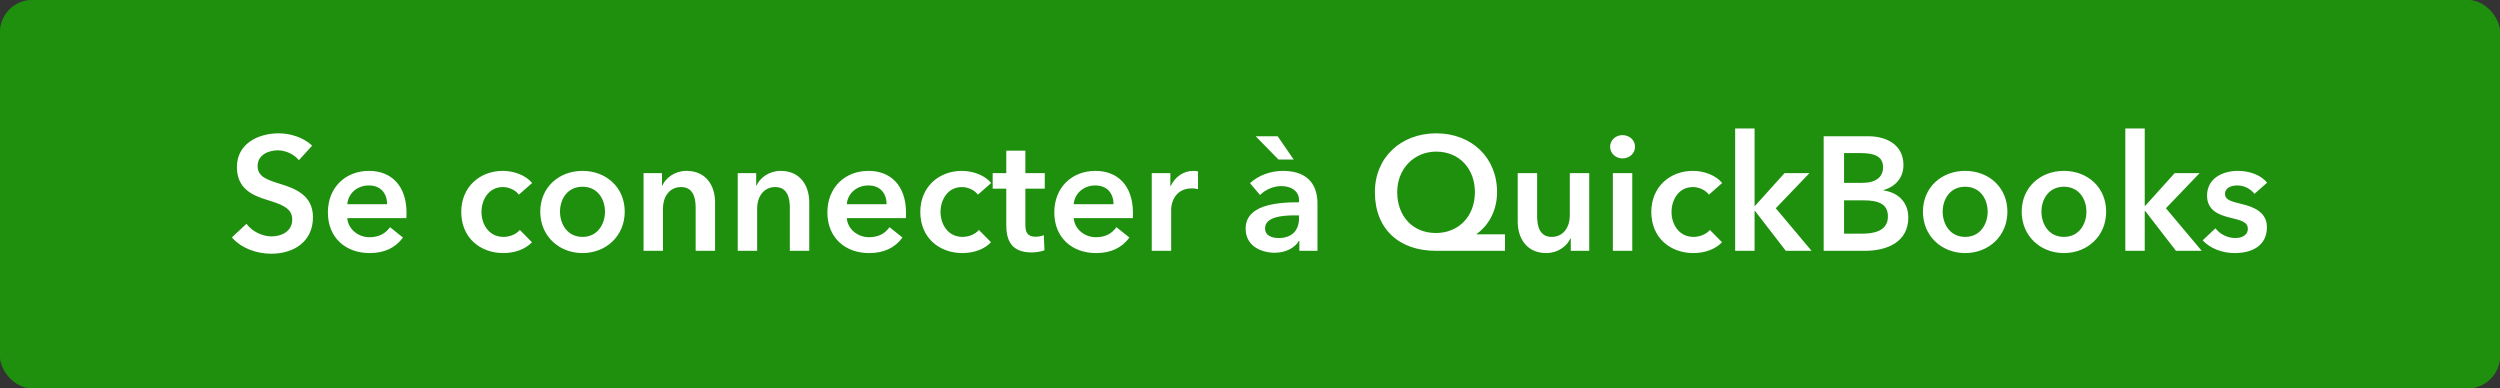 <svg width="309" height="48" viewBox="0 0 309 48" fill="none" xmlns="http://www.w3.org/2000/svg">
<rect x="0" y="0" width="309" height="48" fill="#333333" stroke="none"/>
<rect width="309" height="48" rx="4" fill="#2CA01C"/>
<rect width="309" height="48" rx="4" fill="#108000" fill-opacity="0.5"/>
<path d="M38.582 18C37.502 16.98 35.882 16.48 34.462 16.48C31.902 16.48 29.282 17.76 29.282 20.64C29.282 23.28 31.142 24.12 32.862 24.66C34.642 25.22 36.122 25.64 36.122 27.12C36.122 28.64 34.742 29.22 33.562 29.22C32.442 29.22 31.162 28.62 30.462 27.66L28.662 29.34C29.782 30.66 31.682 31.36 33.522 31.36C36.302 31.36 38.682 29.88 38.682 26.84C38.682 24.06 36.362 23.26 34.542 22.7C32.942 22.2 31.842 21.82 31.842 20.52C31.842 19.14 33.182 18.58 34.342 18.58C35.342 18.58 36.402 19.1 36.942 19.8L38.582 18ZM42.926 25.24C43.026 23.9 44.166 22.92 45.587 22.92C47.147 22.92 47.846 24 47.846 25.24H42.926ZM50.246 26.32C50.246 22.86 48.286 21.12 45.606 21.12C42.706 21.12 40.526 23.16 40.526 26.26C40.526 29.38 42.727 31.28 45.687 31.28C47.507 31.28 48.867 30.64 49.806 29.36L48.206 28.08C47.666 28.84 46.867 29.32 45.666 29.32C44.267 29.32 43.026 28.32 42.926 26.96H50.227C50.246 26.74 50.246 26.54 50.246 26.32ZM65.771 22.62C65.011 21.68 63.551 21.12 62.151 21.12C59.331 21.12 57.011 23.08 57.011 26.2C57.011 29.4 59.371 31.28 62.211 31.28C63.631 31.28 64.951 30.8 65.751 29.94L64.251 28.42C63.791 28.98 62.971 29.28 62.231 29.28C60.411 29.28 59.511 27.7 59.511 26.2C59.511 24.7 60.391 23.12 62.151 23.12C62.931 23.12 63.751 23.52 64.131 24.06L65.771 22.62ZM66.776 26.16C66.776 29.18 69.097 31.28 71.996 31.28C74.897 31.28 77.216 29.18 77.216 26.16C77.216 23.14 74.897 21.12 71.996 21.12C69.097 21.12 66.776 23.14 66.776 26.16ZM69.216 26.16C69.216 24.66 70.097 23.08 71.996 23.08C73.897 23.08 74.776 24.66 74.776 26.16C74.776 27.66 73.897 29.28 71.996 29.28C70.097 29.28 69.216 27.66 69.216 26.16ZM79.543 31H81.944V25.72C81.944 24.44 82.663 23.12 84.183 23.12C85.724 23.12 85.984 24.54 85.984 25.68V31H88.383V25C88.383 23.04 87.344 21.12 84.844 21.12C83.424 21.12 82.284 21.98 81.864 22.94H81.823V21.4H79.543V31ZM91.184 31H93.584V25.72C93.584 24.44 94.304 23.12 95.824 23.12C97.364 23.12 97.624 24.54 97.624 25.68V31H100.024V25C100.024 23.04 98.984 21.12 96.484 21.12C95.064 21.12 93.924 21.98 93.504 22.94H93.464V21.4H91.184V31ZM104.665 25.24C104.765 23.9 105.905 22.92 107.325 22.92C108.885 22.92 109.585 24 109.585 25.24H104.665ZM111.985 26.32C111.985 22.86 110.025 21.12 107.345 21.12C104.445 21.12 102.265 23.16 102.265 26.26C102.265 29.38 104.465 31.28 107.425 31.28C109.245 31.28 110.605 30.64 111.545 29.36L109.945 28.08C109.405 28.84 108.605 29.32 107.405 29.32C106.005 29.32 104.765 28.32 104.665 26.96H111.965C111.985 26.74 111.985 26.54 111.985 26.32ZM122.509 22.62C121.749 21.68 120.289 21.12 118.889 21.12C116.069 21.12 113.749 23.08 113.749 26.2C113.749 29.4 116.109 31.28 118.949 31.28C120.369 31.28 121.689 30.8 122.489 29.94L120.989 28.42C120.529 28.98 119.709 29.28 118.969 29.28C117.149 29.28 116.249 27.7 116.249 26.2C116.249 24.7 117.129 23.12 118.889 23.12C119.669 23.12 120.489 23.52 120.869 24.06L122.509 22.62ZM124.375 23.32V27.8C124.375 29.64 124.955 31.2 127.495 31.2C128.035 31.2 128.675 31.1 129.095 30.94L129.015 29.06C128.735 29.2 128.315 29.26 127.995 29.26C126.935 29.26 126.735 28.64 126.735 27.78V23.32H129.135V21.4H126.735V18.62H124.375V21.4H122.695V23.32H124.375ZM132.712 25.24C132.812 23.9 133.952 22.92 135.372 22.92C136.932 22.92 137.632 24 137.632 25.24H132.712ZM140.032 26.32C140.032 22.86 138.072 21.12 135.392 21.12C132.492 21.12 130.312 23.16 130.312 26.26C130.312 29.38 132.512 31.28 135.472 31.28C137.292 31.28 138.652 30.64 139.592 29.36L137.992 28.08C137.452 28.84 136.652 29.32 135.452 29.32C134.052 29.32 132.812 28.32 132.712 26.96H140.012C140.032 26.74 140.032 26.54 140.032 26.32ZM142.356 31H144.756V25.86C144.756 25.16 145.176 23.28 147.336 23.28C147.556 23.28 147.756 23.3 148.076 23.38V21.18C147.916 21.14 147.676 21.12 147.496 21.12C146.236 21.12 145.216 21.9 144.696 23H144.656V21.4H142.356V31ZM160.601 31H162.841V25.16C162.841 23.24 162.001 21.12 158.561 21.12C157.101 21.12 155.581 21.64 154.501 22.64L155.741 24.1C156.361 23.48 157.341 23 158.361 23C159.561 23 160.561 23.58 160.561 24.76V25C157.561 25 153.961 25.4 153.961 28.26C153.961 30.5 156.021 31.24 157.561 31.24C158.921 31.24 160.061 30.62 160.541 29.78H160.601V31ZM160.561 26.96C160.561 28.48 159.681 29.42 158.041 29.42C157.221 29.42 156.361 29.14 156.361 28.22C156.361 26.8 158.501 26.62 160.021 26.62H160.561V26.96ZM157.921 16.84H155.201L158.021 19.72H159.901L157.921 16.84ZM186.017 28.96H182.517V28.92C183.777 28.02 185.037 26.28 185.037 23.74C185.037 19.44 181.857 16.48 177.517 16.48C173.177 16.48 169.937 19.44 169.937 23.74C169.937 28.34 172.957 31 177.477 31H186.017V28.96ZM177.517 18.74C180.377 18.74 182.297 20.86 182.297 23.74C182.297 26.76 180.277 28.8 177.477 28.8C174.637 28.8 172.697 26.76 172.697 23.74C172.697 20.86 174.777 18.74 177.517 18.74ZM196.429 21.4H194.029V26.68C194.029 27.96 193.309 29.28 191.789 29.28C190.249 29.28 189.989 27.86 189.989 26.72V21.4H187.589V27.4C187.589 29.36 188.629 31.28 191.129 31.28C192.549 31.28 193.689 30.42 194.109 29.46H194.149V31H196.429V21.4ZM199.349 31H201.749V21.4H199.349V31ZM199.009 18.14C199.009 18.9 199.649 19.58 200.529 19.58C201.409 19.58 202.089 18.96 202.089 18.14C202.089 17.32 201.409 16.7 200.529 16.7C199.649 16.7 199.009 17.38 199.009 18.14ZM212.861 22.62C212.101 21.68 210.641 21.12 209.241 21.12C206.421 21.12 204.101 23.08 204.101 26.2C204.101 29.4 206.461 31.28 209.301 31.28C210.721 31.28 212.041 30.8 212.841 29.94L211.341 28.42C210.881 28.98 210.061 29.28 209.321 29.28C207.501 29.28 206.601 27.7 206.601 26.2C206.601 24.7 207.481 23.12 209.241 23.12C210.021 23.12 210.841 23.52 211.221 24.06L212.861 22.62ZM214.466 31H216.866V26.08H216.926L220.726 31H223.906L219.486 25.74L223.646 21.4H220.566L216.926 25.44H216.866V15.88H214.466V31ZM225.406 31H230.506C233.186 31 235.866 29.96 235.866 26.88C235.866 24.98 234.586 23.78 232.806 23.54V23.5C234.266 23.06 235.266 22 235.266 20.4C235.266 17.82 233.066 16.84 230.926 16.84H225.406V31ZM227.926 18.92H229.946C231.846 18.92 232.746 19.42 232.746 20.68C232.746 21.9 231.846 22.6 230.166 22.6H227.926V18.92ZM227.926 24.76H230.286C232.326 24.76 233.346 25.28 233.346 26.76C233.346 28.62 231.486 28.88 230.186 28.88H227.926V24.76ZM237.675 26.16C237.675 29.18 239.995 31.28 242.895 31.28C245.795 31.28 248.115 29.18 248.115 26.16C248.115 23.14 245.795 21.12 242.895 21.12C239.995 21.12 237.675 23.14 237.675 26.16ZM240.115 26.16C240.115 24.66 240.995 23.08 242.895 23.08C244.795 23.08 245.675 24.66 245.675 26.16C245.675 27.66 244.795 29.28 242.895 29.28C240.995 29.28 240.115 27.66 240.115 26.16ZM249.882 26.16C249.882 29.18 252.202 31.28 255.102 31.28C258.002 31.28 260.322 29.18 260.322 26.16C260.322 23.14 258.002 21.12 255.102 21.12C252.202 21.12 249.882 23.14 249.882 26.16ZM252.322 26.16C252.322 24.66 253.202 23.08 255.102 23.08C257.002 23.08 257.882 24.66 257.882 26.16C257.882 27.66 257.002 29.28 255.102 29.28C253.202 29.28 252.322 27.66 252.322 26.16ZM262.689 31H265.089V26.08H265.149L268.949 31H272.129L267.709 25.74L271.869 21.4H268.789L265.149 25.44H265.089V15.88H262.689V31ZM280.211 22.58C279.431 21.6 277.991 21.12 276.611 21.12C274.711 21.12 272.791 22.04 272.791 24.18C272.791 25.98 274.211 26.56 275.631 26.9C277.091 27.24 277.831 27.48 277.831 28.28C277.831 29.14 276.991 29.42 276.291 29.42C275.251 29.42 274.351 28.9 273.831 28.22L272.251 29.7C273.171 30.72 274.711 31.28 276.191 31.28C278.291 31.28 280.191 30.42 280.191 28.08C280.191 26.2 278.511 25.56 277.091 25.22C275.751 24.9 275.011 24.7 275.011 23.96C275.011 23.2 275.791 22.92 276.551 22.92C277.431 22.92 278.231 23.4 278.651 23.96L280.211 22.58Z" fill="white"/>
</svg>
